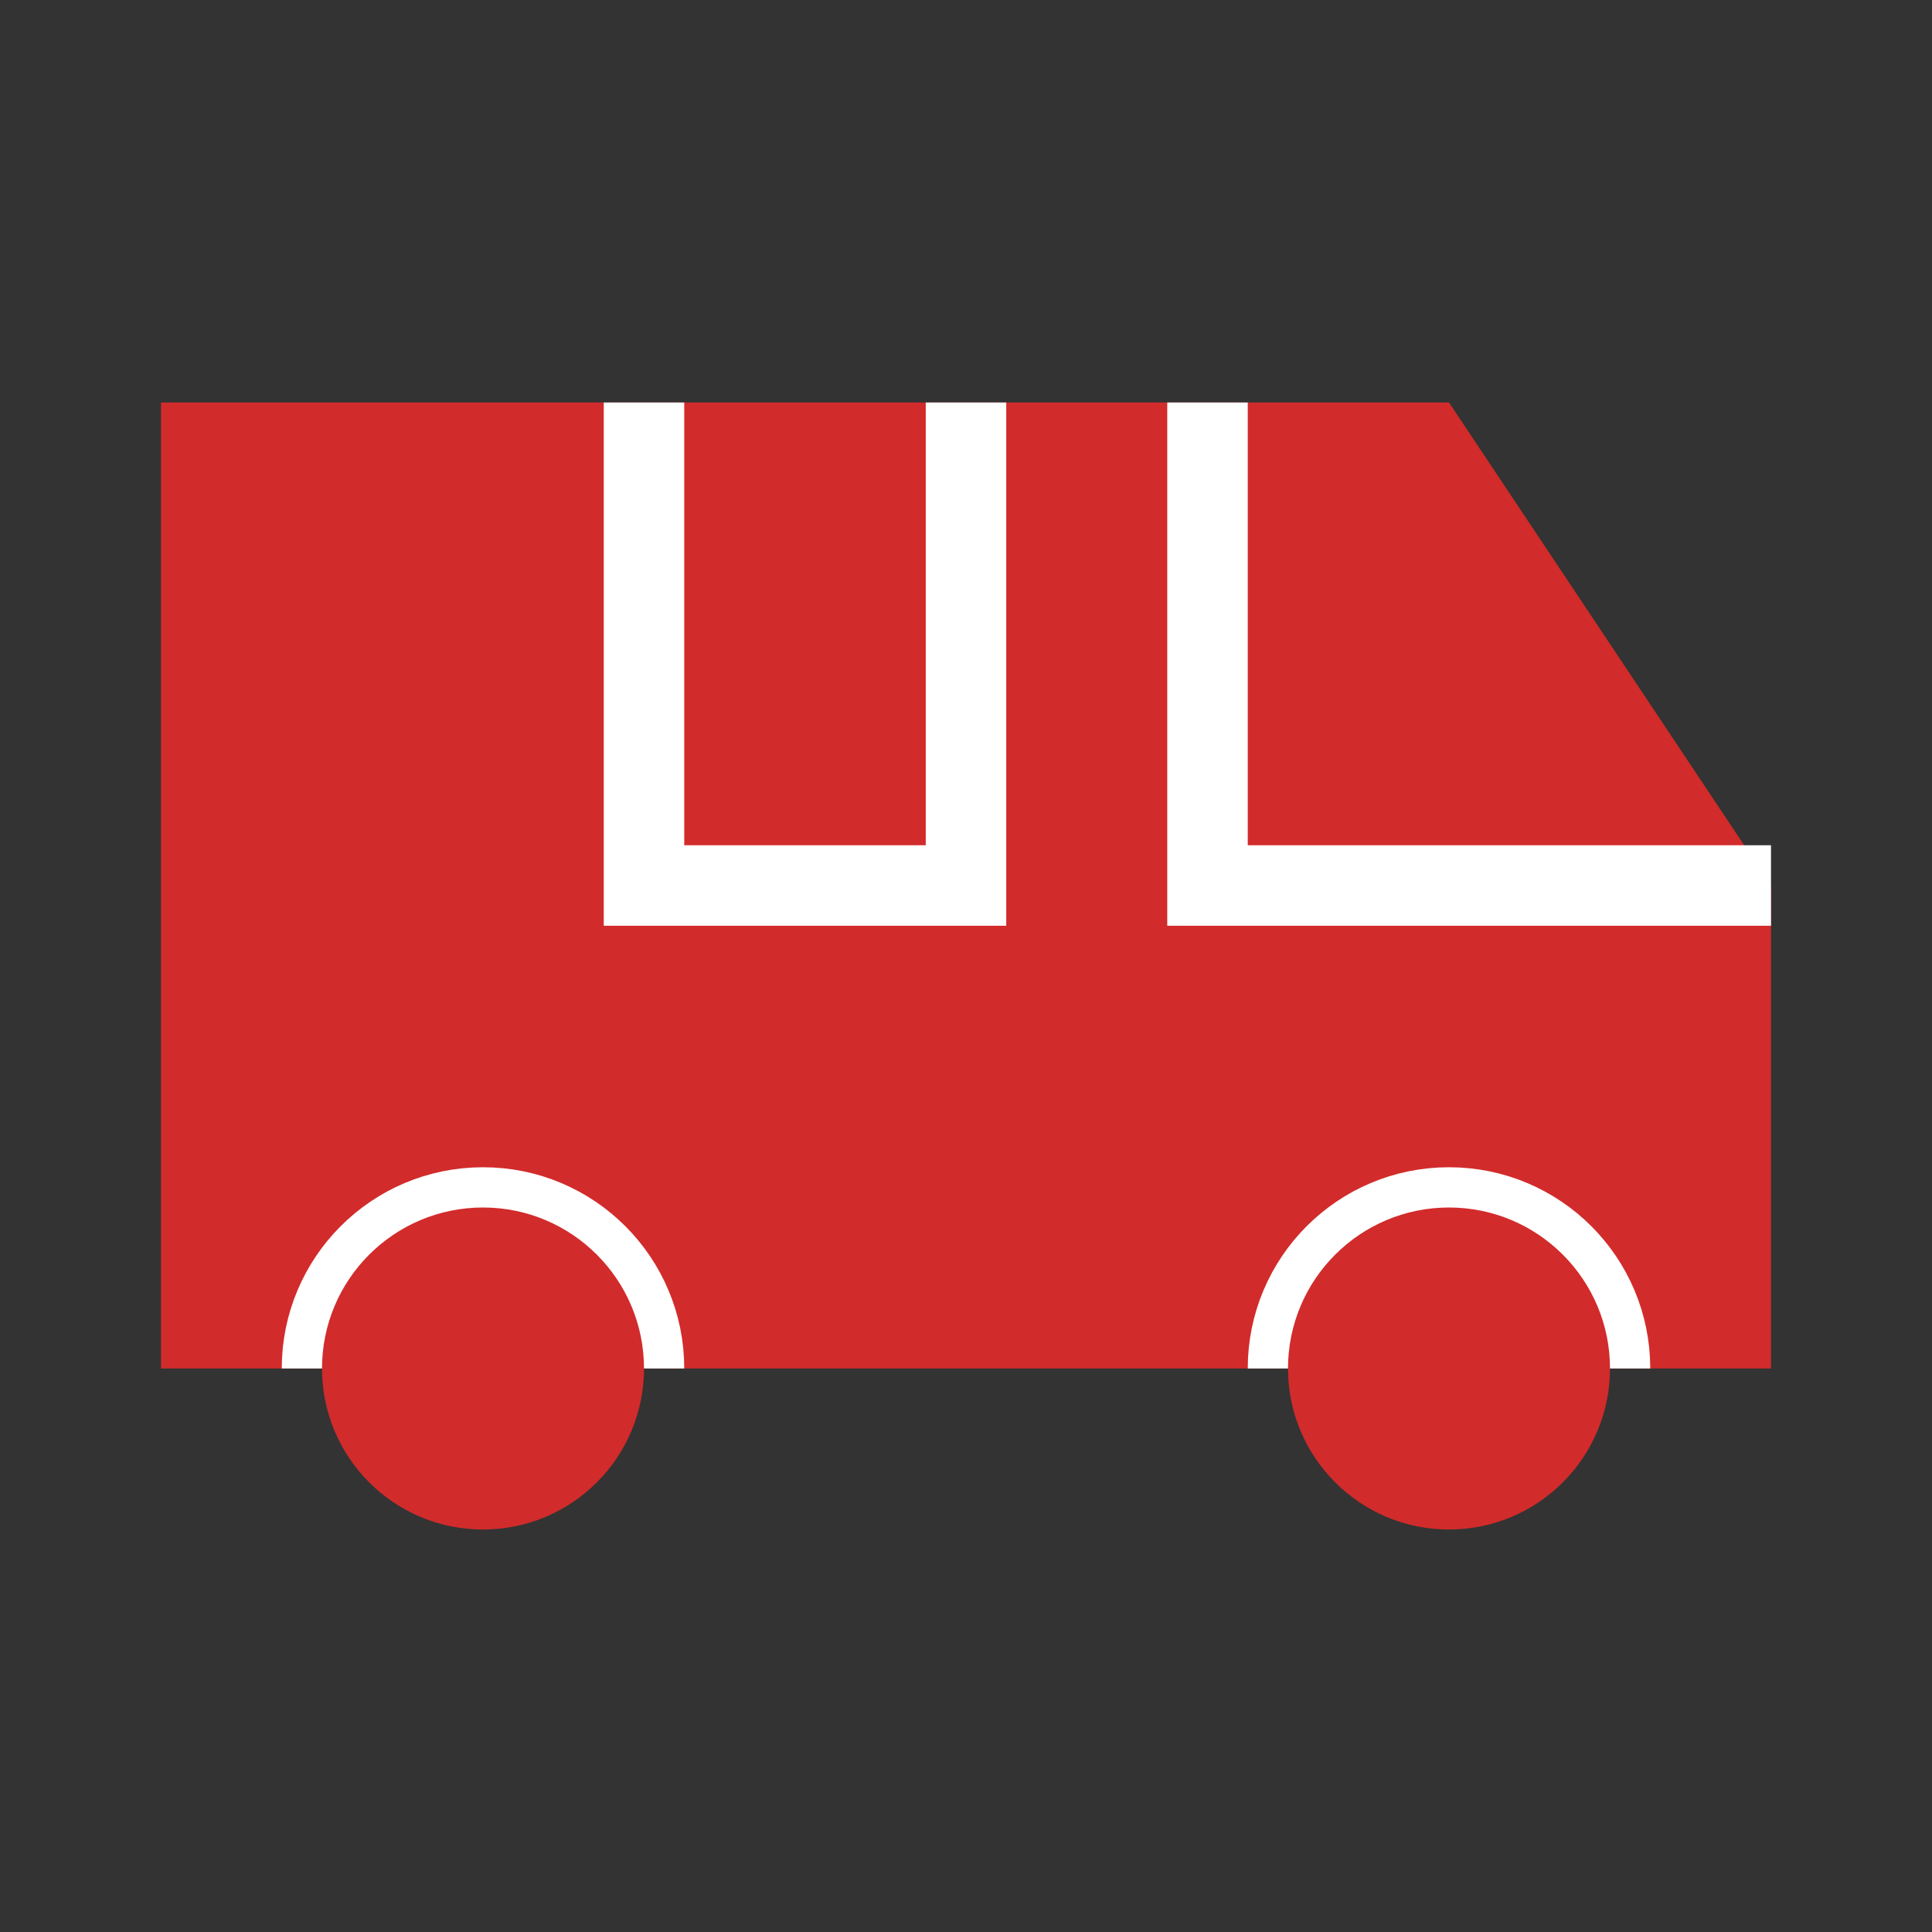 <svg width="24" height="24" viewBox="0 0 24 24" fill="none" xmlns="http://www.w3.org/2000/svg" data-reactroot="">
<rect x="0" y="0" width="24" height="24" fill="#333333" stroke="none"/>
<path fill="#d22b2b" d="M22 17V11L18 5H2V17H4C4 15.895 4.895 15 6 15C7.105 15 8 15.895 8 17H16C16 15.895 16.895 15 18 15C19.105 15 20 15.895 20 17H22Z" undefined="1"></path>
<path stroke-linejoin="round" stroke-width="1" stroke="white" d="M8 17C8 15.895 7.105 15 6 15C4.895 15 4 15.895 4 17"></path>
<circle fill="#d22b2b" r="2" cy="17" cx="6" undefined="1"></circle>
<path stroke-linejoin="round" stroke-width="1" stroke="white" d="M20 17C20 15.895 19.105 15 18 15C16.895 15 16 15.895 16 17"></path>
<circle fill="#d22b2b" r="2" cy="17" cx="18" undefined="1"></circle>
<path stroke-width="1" stroke="white" d="M8 5V11H12V5"></path>
<path stroke-width="1" stroke="white" d="M15 5V11H22"></path>
</svg>
